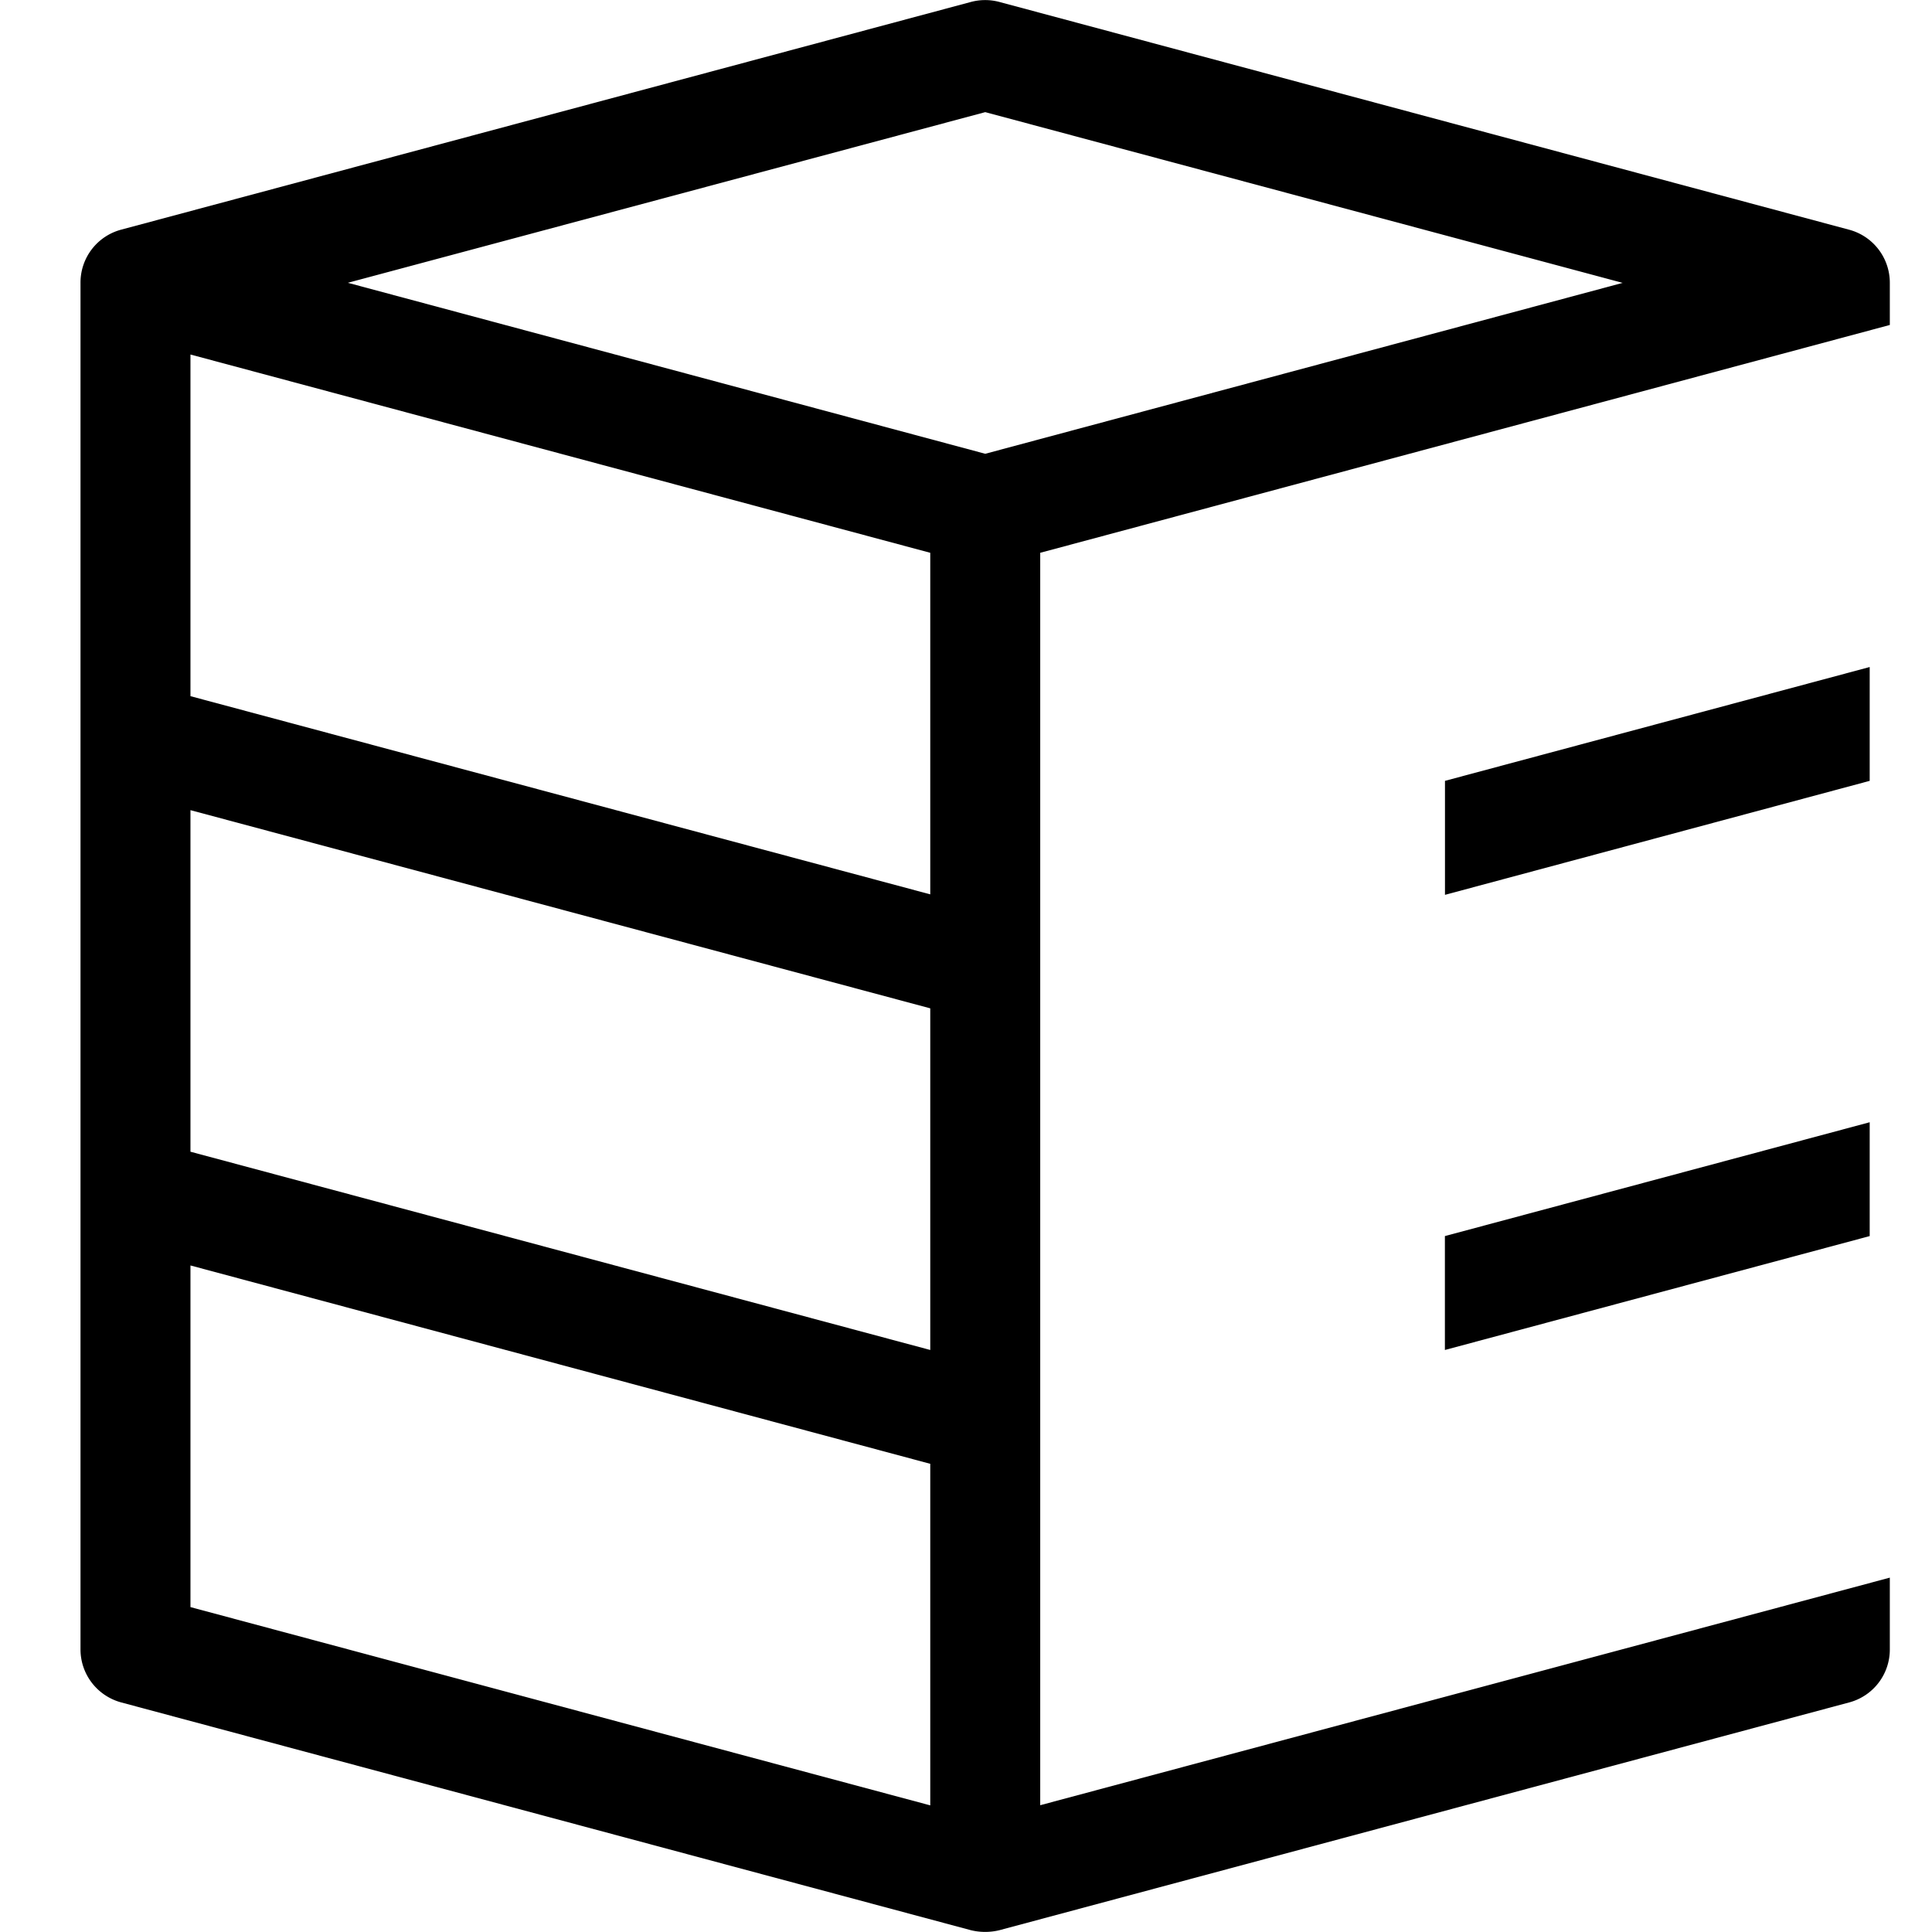 <svg role="img" fill="0" height="24" viewBox="0 0 24 24" width="24" xmlns="http://www.w3.org/2000/svg"><title>Enapter</title>
  <path d="M23.476 4.038v-.525a.682.682 0 0 0-.504-.659L12.414.024a.684.684 0 0 0-.352 0L1.505 2.853A.68.68 0 0 0 1 3.513v16.976c0 .31.208.578.505.659l10.557 2.83a.75.75 0 0 0 .352 0l10.558-2.83a.68.68 0 0 0 .504-.66v-.89l-10.554 2.827V6.867l10.554-2.83Zm-11.92 18.389-9.19-2.463V15.72l9.19 2.464v4.243Zm0-5.657-9.19-2.463v-4.243l9.19 2.462v4.244Zm0-5.66-9.19-2.462V4.404l9.19 2.463v4.243Zm.683-5.473L4.321 3.513l7.918-2.12 7.918 2.121-7.918 2.123Z"/>
  <path d="M23.226 9.701V8.286L17.95 9.7v1.416L23.226 9.7ZM23.226 15.355v-1.414l-5.277 1.414v1.415l5.277-1.415Z"/>
</svg>
